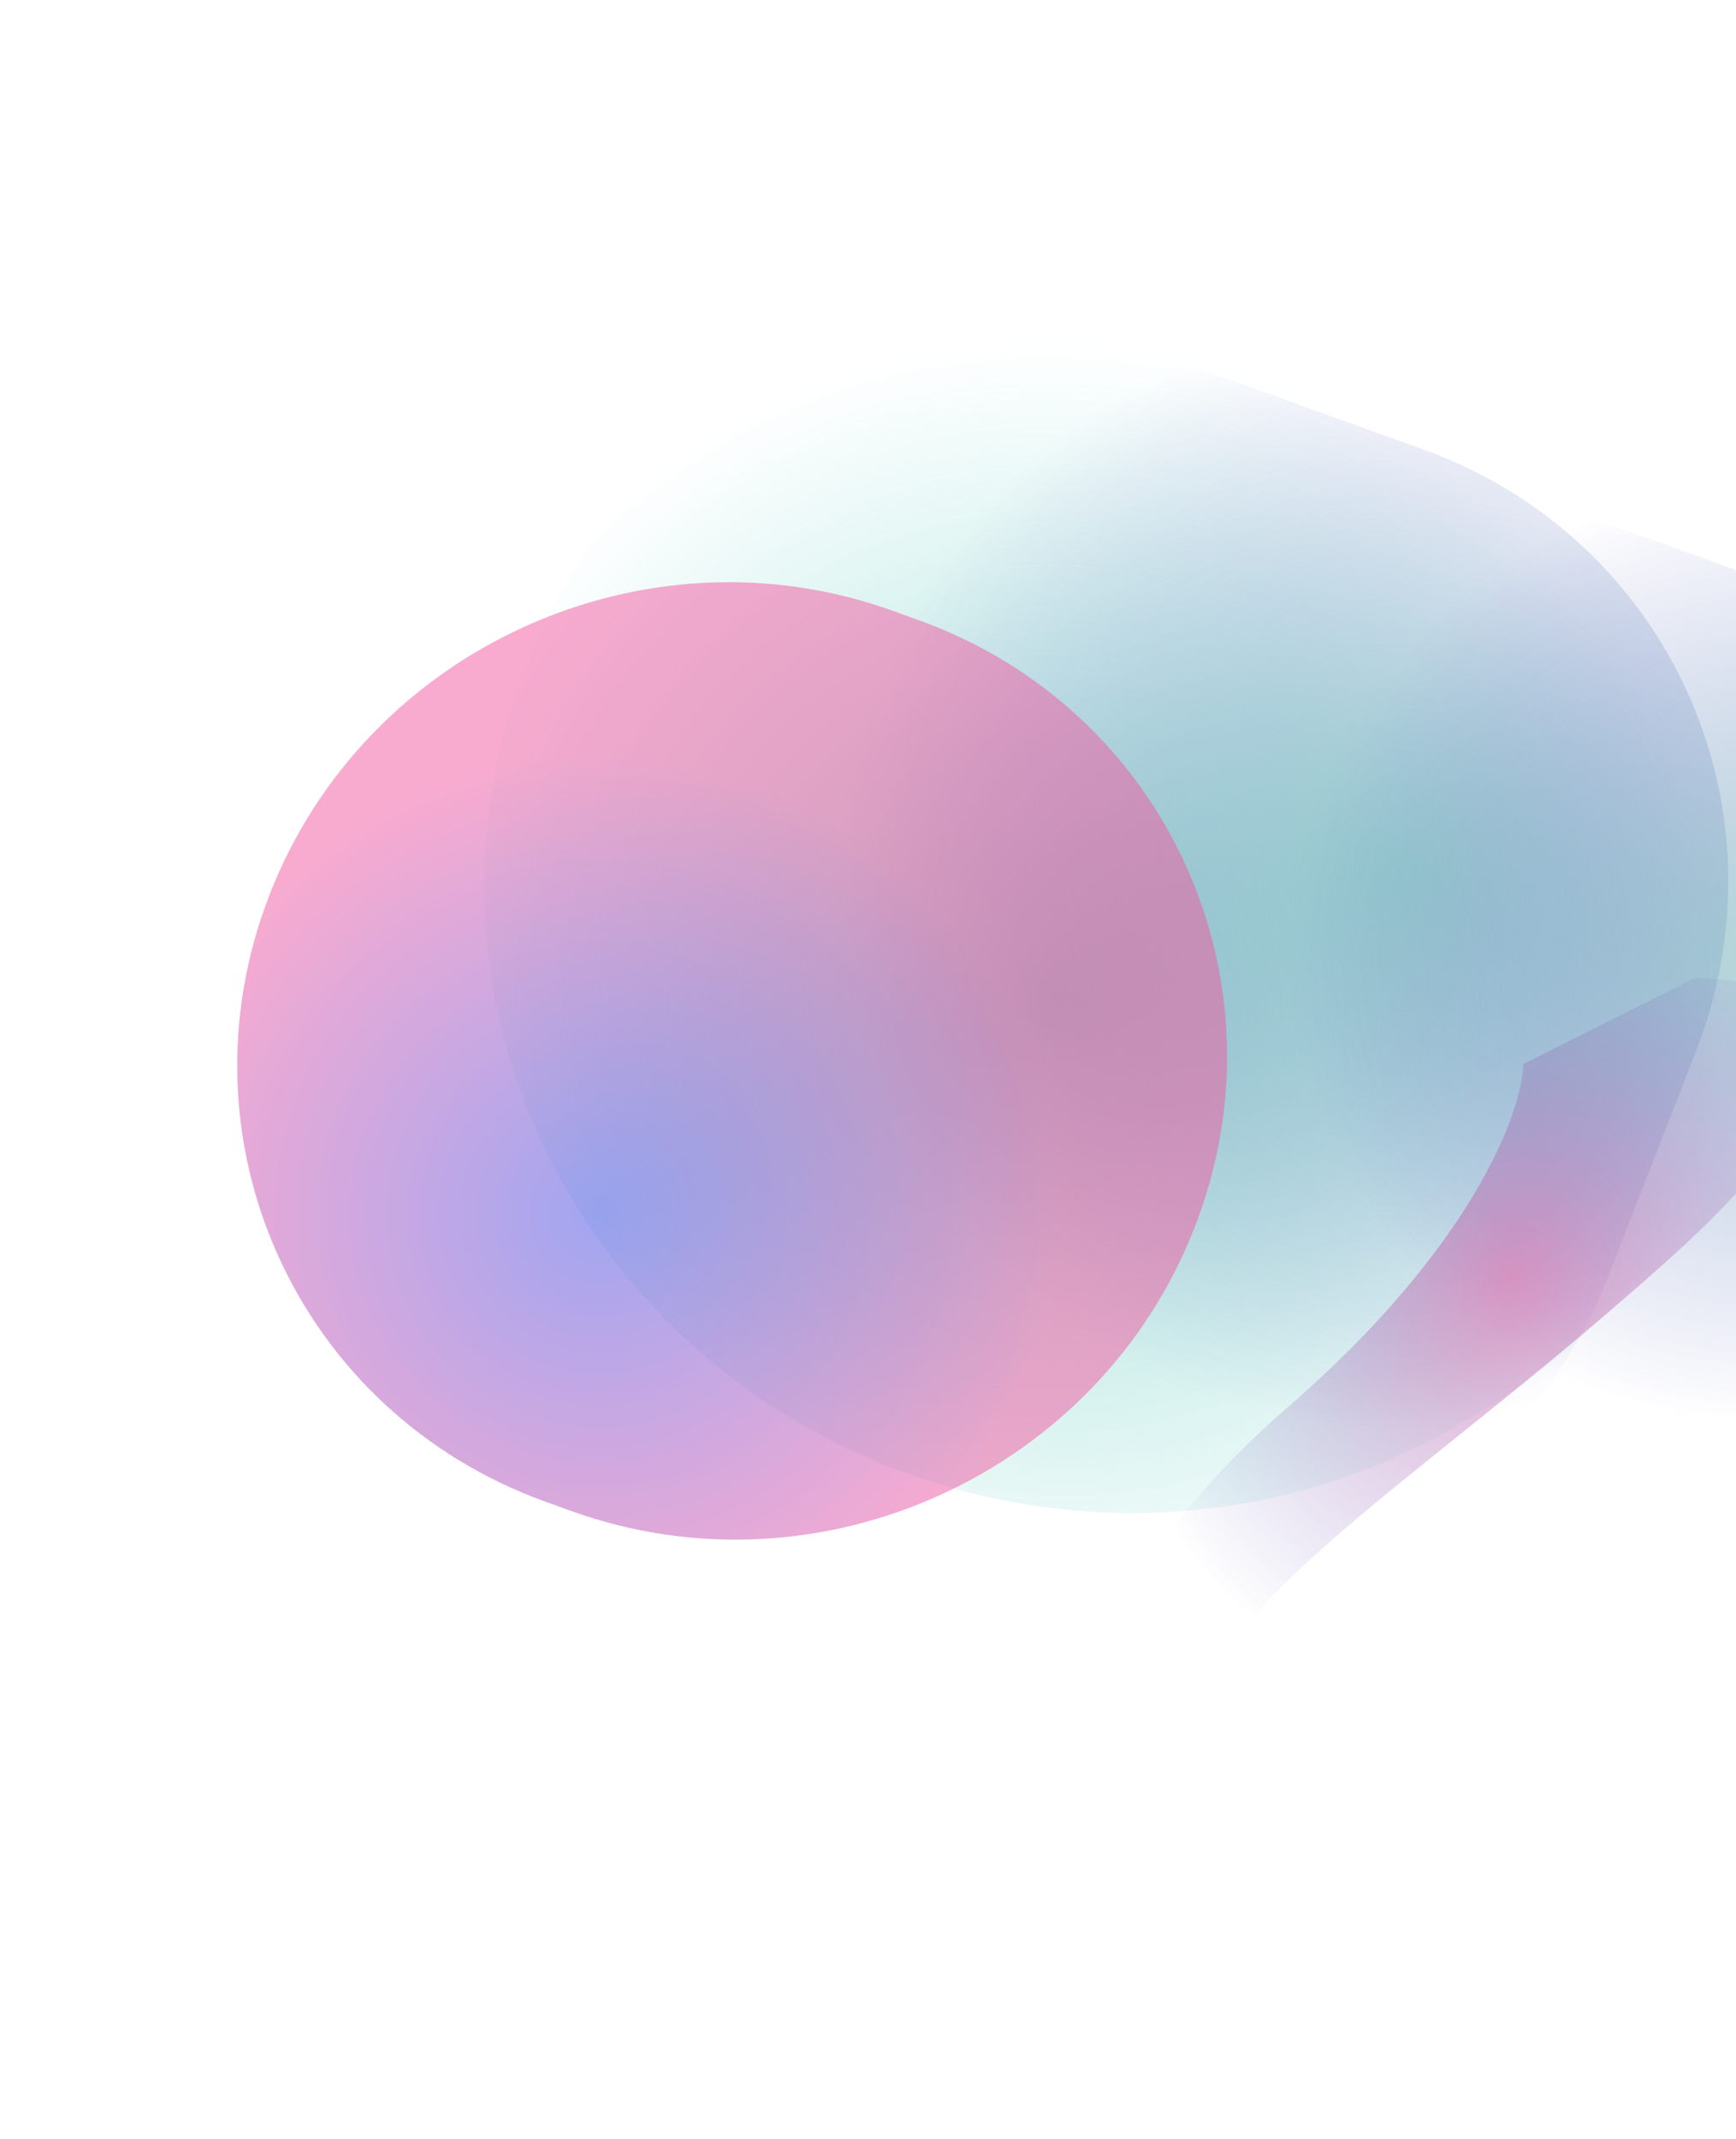 <svg width="885" height="1090" viewBox="0 0 885 1090" fill="none" xmlns="http://www.w3.org/2000/svg">
<g opacity="0.5" filter="url(#filter0_f_1787_4327)">
<path d="M750.027 722.167C903.087 634.098 951.446 441.215 858.041 291.352V291.352C764.637 141.488 564.837 91.394 411.778 179.464L402.401 184.859C249.341 272.929 200.981 465.811 294.386 615.675V615.675C387.791 765.538 587.59 815.632 740.65 727.563L750.027 722.167Z" fill="url(#paint0_radial_1787_4327)"/>
</g>
<g style="mix-blend-mode:color-dodge" opacity="0.5" filter="url(#filter1_f_1787_4327)">
<path d="M505.17 793.682C630.565 838.791 771.441 774.701 819.825 650.533L864.687 535.403C913.072 411.235 850.642 274.009 725.247 228.9L592.756 181.238C467.361 136.129 326.485 200.219 278.101 324.387L233.238 439.517C184.854 563.685 247.284 700.911 372.679 746.02L505.17 793.682Z" fill="url(#paint1_radial_1787_4327)"/>
</g>
<g style="mix-blend-mode:color-dodge" opacity="0.5" filter="url(#filter2_f_1787_4327)">
<path d="M690.582 770.486C815.977 815.595 956.853 751.505 1005.24 627.337L1017.99 594.614C1066.37 470.446 1003.94 333.22 878.548 288.111L831.645 271.238C706.25 226.129 565.374 290.219 516.99 414.387L504.239 447.11C455.855 571.279 518.284 708.505 643.679 753.614L690.582 770.486Z" fill="url(#paint2_radial_1787_4327)"/>
</g>
<g style="mix-blend-mode:color-dodge" opacity="0.5" filter="url(#filter3_f_1787_4327)">
<path d="M291.299 769.982C417.915 815.53 560.161 750.816 609.017 625.44V625.44C657.872 500.063 594.834 361.502 468.219 315.954L455.177 311.262C328.562 265.714 186.315 330.427 137.46 455.804V455.804C88.605 581.18 151.642 719.742 278.257 765.29L291.299 769.982Z" fill="url(#paint3_radial_1787_4327)"/>
</g>
<g style="mix-blend-mode:screen" opacity="0.5" filter="url(#filter4_f_1787_4327)">
<path d="M655.886 717.61C560.655 800.046 533.989 891.613 532.56 927.092C535.944 998.934 547.682 1110.15 567.568 980.3C592.426 817.982 684.438 790.246 849.015 643.261C980.676 525.673 913.663 497.741 863.699 498.474L776.556 542.214C776.012 566.331 751.117 635.174 655.886 717.61Z" fill="url(#paint4_radial_1787_4327)"/>
</g>
<defs>
<filter id="filter0_f_1787_4327" x="111.687" y="0.903" width="929.054" height="905.22" filterUnits="userSpaceOnUse" color-interpolation-filters="sRGB">
<feFlood flood-opacity="0" result="BackgroundImageFix"/>
<feBlend mode="normal" in="SourceGraphic" in2="BackgroundImageFix" result="shape"/>
<feGaussianBlur stdDeviation="67.562" result="effect1_foregroundBlur_1787_4327"/>
</filter>
<filter id="filter1_f_1787_4327" x="96.211" y="46.15" width="905.503" height="882.619" filterUnits="userSpaceOnUse" color-interpolation-filters="sRGB">
<feFlood flood-opacity="0" result="BackgroundImageFix"/>
<feBlend mode="normal" in="SourceGraphic" in2="BackgroundImageFix" result="shape"/>
<feGaussianBlur stdDeviation="60.323" result="effect1_foregroundBlur_1787_4327"/>
</filter>
<filter id="filter2_f_1787_4327" x="367.211" y="136.15" width="787.804" height="769.423" filterUnits="userSpaceOnUse" color-interpolation-filters="sRGB">
<feFlood flood-opacity="0" result="BackgroundImageFix"/>
<feBlend mode="normal" in="SourceGraphic" in2="BackgroundImageFix" result="shape"/>
<feGaussianBlur stdDeviation="60.323" result="effect1_foregroundBlur_1787_4327"/>
</filter>
<filter id="filter3_f_1787_4327" x="0.273" y="176.034" width="745.93" height="729.176" filterUnits="userSpaceOnUse" color-interpolation-filters="sRGB">
<feFlood flood-opacity="0" result="BackgroundImageFix"/>
<feBlend mode="normal" in="SourceGraphic" in2="BackgroundImageFix" result="shape"/>
<feGaussianBlur stdDeviation="60.323" result="effect1_foregroundBlur_1787_4327"/>
</filter>
<filter id="filter4_f_1787_4327" x="483.561" y="449.46" width="491.248" height="639.723" filterUnits="userSpaceOnUse" color-interpolation-filters="sRGB">
<feFlood flood-opacity="0" result="BackgroundImageFix"/>
<feBlend mode="normal" in="SourceGraphic" in2="BackgroundImageFix" result="shape"/>
<feGaussianBlur stdDeviation="24.5" result="effect1_foregroundBlur_1787_4327"/>
</filter>
<radialGradient id="paint0_radial_1787_4327" cx="0" cy="0" r="1" gradientUnits="userSpaceOnUse" gradientTransform="translate(539.504 511.548) rotate(-146.844) scale(339.057 334.579)">
<stop stop-color="#45AEA4"/>
<stop offset="1" stop-color="#39CABB" stop-opacity="0"/>
</radialGradient>
<radialGradient id="paint1_radial_1787_4327" cx="0" cy="0" r="1" gradientUnits="userSpaceOnUse" gradientTransform="translate(715.284 444.264) rotate(154.166) scale(288.908 282.564)">
<stop stop-color="#5DAAAE"/>
<stop offset="1" stop-color="#484EB7" stop-opacity="0"/>
<stop offset="1" stop-color="#9FA7FF" stop-opacity="0"/>
</radialGradient>
<radialGradient id="paint2_radial_1787_4327" cx="0" cy="0" r="1" gradientUnits="userSpaceOnUse" gradientTransform="translate(903.167 483.968) rotate(154.166) scale(246.754 241.335)">
<stop stop-color="#5DAAAE"/>
<stop offset="1" stop-color="#484EB7" stop-opacity="0"/>
<stop offset="1" stop-color="#9FA7FF" stop-opacity="0"/>
</radialGradient>
<radialGradient id="paint3_radial_1787_4327" cx="0" cy="0" r="1" gradientUnits="userSpaceOnUse" gradientTransform="translate(305.121 618.703) rotate(-135.825) scale(233.765 234.17)">
<stop stop-color="#444CE4"/>
<stop offset="1" stop-color="#F257A0"/>
</radialGradient>
<radialGradient id="paint4_radial_1787_4327" cx="0" cy="0" r="1" gradientUnits="userSpaceOnUse" gradientTransform="translate(771.726 651.004) rotate(124.039) scale(221.577 190.146)">
<stop stop-color="#DC4897"/>
<stop offset="1" stop-color="#484EB7" stop-opacity="0"/>
<stop offset="1" stop-color="#9FA7FF" stop-opacity="0"/>
</radialGradient>
</defs>
</svg>
